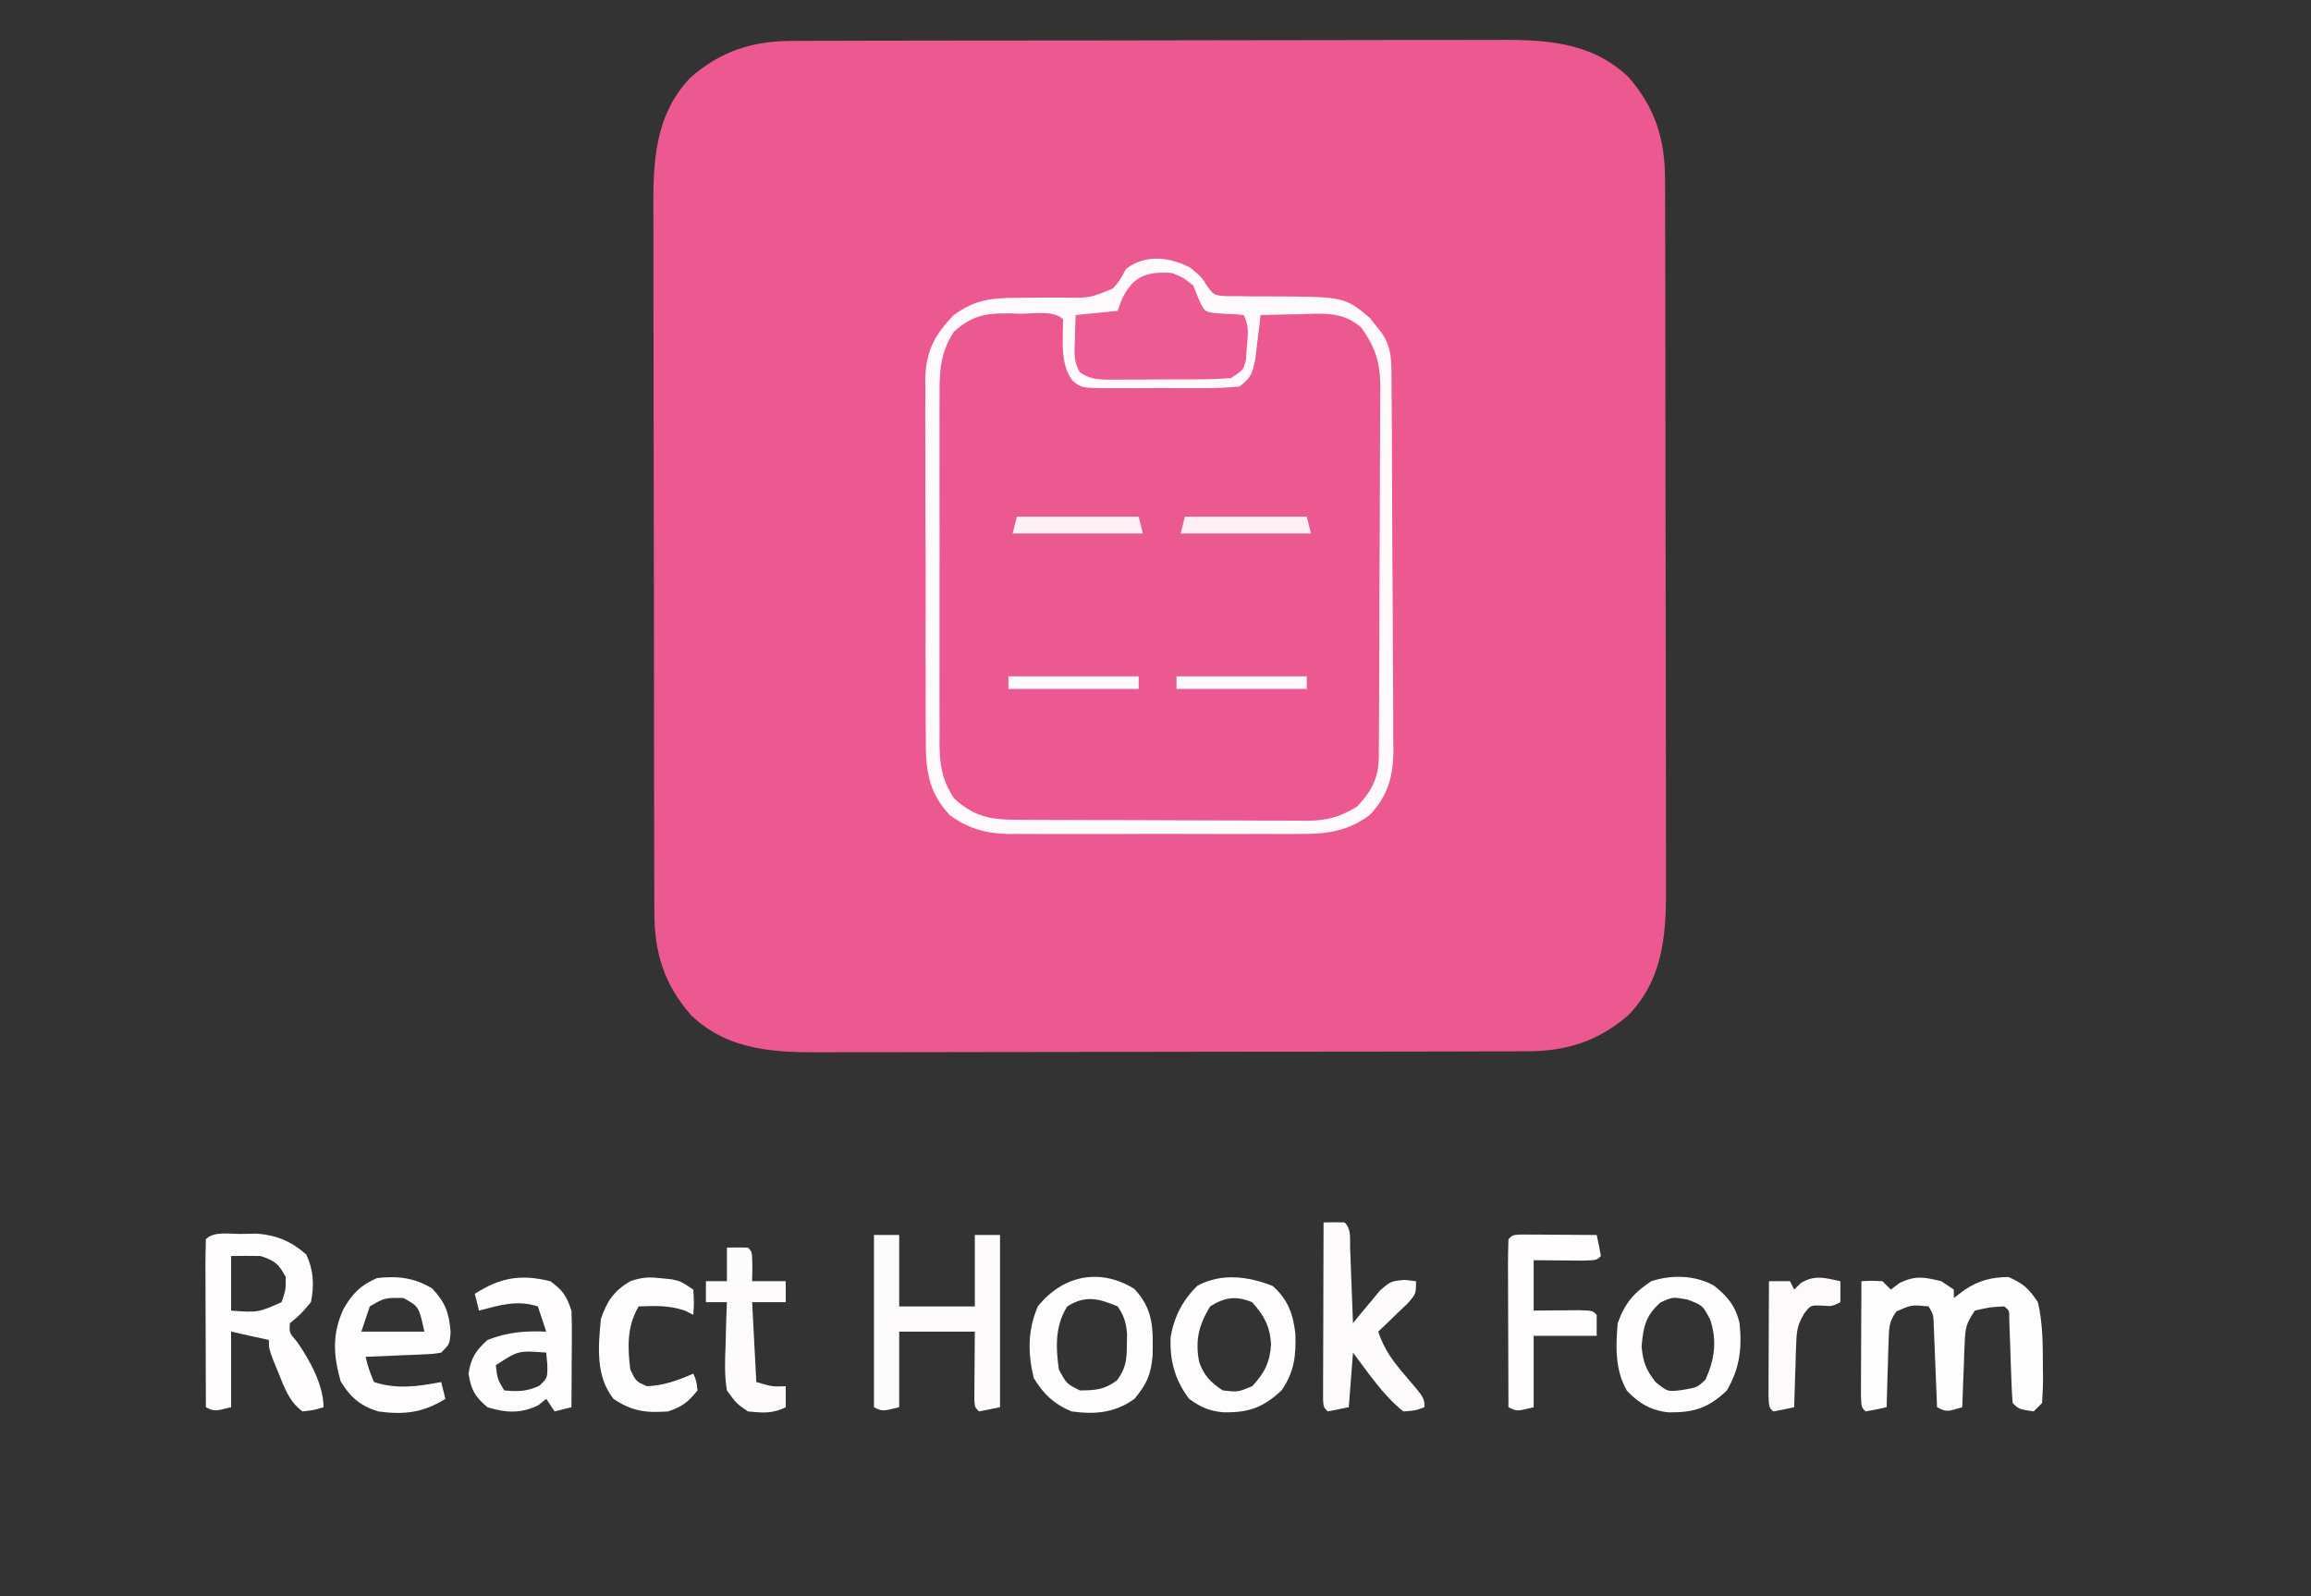 <?xml version="1.0" encoding="UTF-8"?>
<svg version="1.1" xmlns="http://www.w3.org/2000/svg" width="550" height="380">
<rect width="100%" height="100%" fill="#333333" stroke="none"/>
<path d="M0 0 C0.774 -0.005 1.548 -0.009 2.346 -0.014 C4.924 -0.026 7.502 -0.025 10.081 -0.023 C11.936 -0.029 13.791 -0.036 15.646 -0.043 C20.675 -0.061 25.704 -0.066 30.733 -0.067 C33.879 -0.069 37.024 -0.073 40.17 -0.078 C51.153 -0.097 62.136 -0.105 73.12 -0.103 C83.342 -0.102 93.563 -0.123 103.785 -0.155 C112.574 -0.181 121.363 -0.192 130.153 -0.19 C135.396 -0.19 140.639 -0.195 145.883 -0.217 C150.818 -0.236 155.752 -0.236 160.687 -0.222 C162.491 -0.22 164.296 -0.224 166.101 -0.236 C177.972 -0.311 189.38 -0.136 198.523 8.568 C204.955 15.873 207.329 23.526 207.287 33.248 C207.291 34.022 207.296 34.797 207.3 35.594 C207.313 38.172 207.311 40.751 207.31 43.329 C207.316 45.184 207.322 47.039 207.33 48.894 C207.348 53.923 207.352 58.952 207.354 63.981 C207.355 67.127 207.359 70.272 207.365 73.418 C207.383 84.401 207.391 95.385 207.39 106.368 C207.389 116.59 207.41 126.811 207.441 137.033 C207.467 145.822 207.478 154.612 207.477 163.401 C207.476 168.644 207.482 173.888 207.503 179.131 C207.523 184.066 207.523 189 207.508 193.935 C207.506 195.74 207.511 197.544 207.523 199.349 C207.597 211.22 207.423 222.628 198.718 231.771 C191.414 238.203 183.76 240.577 174.038 240.535 C173.264 240.539 172.49 240.544 171.692 240.549 C169.114 240.561 166.536 240.56 163.958 240.558 C162.102 240.564 160.247 240.571 158.392 240.578 C153.363 240.596 148.334 240.601 143.305 240.602 C140.16 240.603 137.014 240.608 133.869 240.613 C122.885 240.631 111.902 240.64 100.919 240.638 C90.697 240.637 80.475 240.658 70.253 240.69 C61.464 240.716 52.675 240.726 43.886 240.725 C38.642 240.725 33.399 240.73 28.155 240.751 C23.221 240.771 18.286 240.771 13.352 240.756 C11.547 240.754 9.742 240.759 7.937 240.771 C-3.934 240.846 -15.342 240.671 -24.485 231.967 C-30.916 224.662 -33.291 217.009 -33.248 207.287 C-33.255 206.125 -33.255 206.125 -33.262 204.941 C-33.275 202.362 -33.273 199.784 -33.271 197.206 C-33.277 195.351 -33.284 193.496 -33.292 191.641 C-33.309 186.612 -33.314 181.583 -33.315 176.553 C-33.317 173.408 -33.321 170.262 -33.326 167.117 C-33.345 156.134 -33.353 145.15 -33.352 134.167 C-33.35 123.945 -33.371 113.723 -33.403 103.502 C-33.429 94.712 -33.44 85.923 -33.439 77.134 C-33.438 71.89 -33.444 66.647 -33.465 61.404 C-33.484 56.469 -33.484 51.535 -33.47 46.6 C-33.468 44.795 -33.472 42.99 -33.485 41.186 C-33.559 29.315 -33.385 17.907 -24.68 8.764 C-17.375 2.332 -9.722 -0.042 0 0 Z " fill="#EC5990" transform="translate(188.981,9.733)"/>
<path d="M0 0 C2.688 2.25 2.688 2.25 3.986 4.359 C5.576 6.512 5.576 6.512 8.38 6.748 C9.444 6.75 10.509 6.752 11.605 6.754 C13.364 6.782 13.364 6.782 15.158 6.811 C16.385 6.811 17.611 6.812 18.875 6.812 C36.65 6.879 36.65 6.879 42.746 11.969 C43.201 12.557 43.656 13.144 44.125 13.75 C44.598 14.338 45.071 14.926 45.559 15.531 C47.484 18.463 47.816 21.02 47.841 24.429 C47.85 25.28 47.859 26.131 47.867 27.007 C47.872 27.938 47.876 28.868 47.88 29.827 C47.893 31.301 47.893 31.301 47.905 32.804 C47.93 36.061 47.947 39.317 47.961 42.574 C47.966 43.687 47.972 44.799 47.977 45.946 C48.004 51.836 48.023 57.726 48.038 63.616 C48.054 69.695 48.099 75.773 48.15 81.851 C48.184 86.529 48.195 91.207 48.201 95.885 C48.208 98.125 48.223 100.366 48.247 102.606 C48.278 105.746 48.278 108.885 48.271 112.026 C48.287 112.946 48.304 113.867 48.321 114.815 C48.261 121.061 47.053 125.625 42.688 130.25 C37.559 134.109 32.457 134.836 26.195 134.768 C25.388 134.775 24.58 134.782 23.748 134.789 C21.102 134.806 18.458 134.795 15.812 134.781 C13.96 134.784 12.107 134.788 10.254 134.793 C6.381 134.799 2.508 134.79 -1.365 134.771 C-6.315 134.749 -11.264 134.762 -16.213 134.786 C-20.036 134.8 -23.859 134.796 -27.682 134.785 C-29.506 134.783 -31.33 134.786 -33.155 134.795 C-35.71 134.805 -38.265 134.79 -40.82 134.768 C-41.564 134.776 -42.309 134.784 -43.075 134.792 C-48.514 134.705 -52.916 133.558 -57.312 130.25 C-62.454 124.794 -63.042 119.244 -62.975 112.014 C-62.986 111.021 -62.996 110.028 -63.007 109.005 C-63.034 105.742 -63.024 102.481 -63.012 99.219 C-63.018 96.94 -63.025 94.661 -63.033 92.383 C-63.045 87.615 -63.039 82.847 -63.019 78.08 C-62.996 71.98 -63.023 65.881 -63.064 59.781 C-63.09 55.078 -63.087 50.375 -63.076 45.672 C-63.075 43.424 -63.083 41.175 -63.1 38.926 C-63.12 35.779 -63.101 32.634 -63.073 29.486 C-63.087 28.565 -63.1 27.643 -63.115 26.693 C-62.995 19.998 -60.987 16.037 -56.312 11.25 C-51.386 7.614 -47.211 7.136 -41.191 7.145 C-40.009 7.13 -38.826 7.115 -37.607 7.1 C-35.123 7.075 -32.639 7.07 -30.154 7.084 C-23.953 7.202 -23.953 7.202 -18.415 4.909 C-16.882 3.136 -16.882 3.136 -15.312 0.25 C-10.624 -3.307 -4.882 -2.579 0 0 Z " fill="#EC5990" transform="translate(283.312,63.75)"/>
<path d="M0 0 C2.688 2.25 2.688 2.25 3.986 4.359 C5.576 6.512 5.576 6.512 8.38 6.748 C9.444 6.75 10.509 6.752 11.605 6.754 C13.364 6.782 13.364 6.782 15.158 6.811 C16.385 6.811 17.611 6.812 18.875 6.812 C36.65 6.879 36.65 6.879 42.746 11.969 C43.201 12.557 43.656 13.144 44.125 13.75 C44.598 14.338 45.071 14.926 45.559 15.531 C47.484 18.463 47.816 21.02 47.841 24.429 C47.85 25.28 47.859 26.131 47.867 27.007 C47.872 27.938 47.876 28.868 47.88 29.827 C47.893 31.301 47.893 31.301 47.905 32.804 C47.93 36.061 47.947 39.317 47.961 42.574 C47.966 43.687 47.972 44.799 47.977 45.946 C48.004 51.836 48.023 57.726 48.038 63.616 C48.054 69.695 48.099 75.773 48.15 81.851 C48.184 86.529 48.195 91.207 48.201 95.885 C48.208 98.125 48.223 100.366 48.247 102.606 C48.278 105.746 48.278 108.885 48.271 112.026 C48.287 112.946 48.304 113.867 48.321 114.815 C48.261 121.061 47.053 125.625 42.688 130.25 C37.559 134.109 32.457 134.836 26.195 134.768 C25.388 134.775 24.58 134.782 23.748 134.789 C21.102 134.806 18.458 134.795 15.812 134.781 C13.96 134.784 12.107 134.788 10.254 134.793 C6.381 134.799 2.508 134.79 -1.365 134.771 C-6.315 134.749 -11.264 134.762 -16.213 134.786 C-20.036 134.8 -23.859 134.796 -27.682 134.785 C-29.506 134.783 -31.33 134.786 -33.155 134.795 C-35.71 134.805 -38.265 134.79 -40.82 134.768 C-41.564 134.776 -42.309 134.784 -43.075 134.792 C-48.514 134.705 -52.916 133.558 -57.312 130.25 C-62.454 124.794 -63.042 119.244 -62.975 112.014 C-62.986 111.021 -62.996 110.028 -63.007 109.005 C-63.034 105.742 -63.024 102.481 -63.012 99.219 C-63.018 96.94 -63.025 94.661 -63.033 92.383 C-63.045 87.615 -63.039 82.847 -63.019 78.08 C-62.996 71.98 -63.023 65.881 -63.064 59.781 C-63.09 55.078 -63.087 50.375 -63.076 45.672 C-63.075 43.424 -63.083 41.175 -63.1 38.926 C-63.12 35.779 -63.101 32.634 -63.073 29.486 C-63.087 28.565 -63.1 27.643 -63.115 26.693 C-62.995 19.998 -60.987 16.037 -56.312 11.25 C-51.386 7.614 -47.211 7.136 -41.191 7.145 C-40.009 7.13 -38.826 7.115 -37.607 7.1 C-35.123 7.075 -32.639 7.07 -30.154 7.084 C-23.953 7.202 -23.953 7.202 -18.415 4.909 C-16.882 3.136 -16.882 3.136 -15.312 0.25 C-10.624 -3.307 -4.882 -2.579 0 0 Z M-56.312 15.25 C-59.677 20.477 -59.741 24.916 -59.701 30.924 C-59.706 31.881 -59.711 32.838 -59.717 33.823 C-59.73 36.976 -59.721 40.128 -59.711 43.281 C-59.713 45.478 -59.716 47.675 -59.72 49.871 C-59.724 54.471 -59.718 59.071 -59.704 63.67 C-59.687 69.562 -59.696 75.453 -59.714 81.344 C-59.725 85.879 -59.722 90.414 -59.714 94.948 C-59.712 97.12 -59.714 99.293 -59.721 101.465 C-59.729 104.502 -59.717 107.539 -59.701 110.576 C-59.707 111.471 -59.713 112.366 -59.719 113.287 C-59.668 118.357 -59.132 121.862 -56.312 126.25 C-51.233 130.948 -47.223 131.401 -40.54 131.411 C-39.749 131.416 -38.959 131.421 -38.144 131.426 C-35.527 131.441 -32.91 131.448 -30.293 131.453 C-28.473 131.459 -26.653 131.465 -24.834 131.47 C-21.016 131.481 -17.199 131.487 -13.382 131.49 C-8.496 131.496 -3.61 131.52 1.276 131.548 C5.036 131.567 8.796 131.572 12.556 131.574 C14.357 131.577 16.158 131.585 17.959 131.598 C20.482 131.615 23.004 131.613 25.527 131.606 C26.267 131.616 27.008 131.625 27.77 131.634 C32.485 131.597 35.682 130.734 39.688 128.25 C43.258 124.39 44.803 121.42 44.835 116.178 C44.842 115.351 44.849 114.524 44.856 113.672 C44.859 112.768 44.862 111.864 44.865 110.933 C44.871 109.978 44.878 109.023 44.884 108.039 C44.904 104.875 44.916 101.711 44.926 98.547 C44.93 97.466 44.934 96.385 44.938 95.272 C44.959 89.552 44.973 83.831 44.983 78.111 C44.994 72.205 45.028 66.299 45.068 60.393 C45.094 55.85 45.102 51.307 45.106 46.763 C45.111 44.586 45.122 42.41 45.141 40.233 C45.165 37.183 45.164 34.135 45.157 31.085 C45.17 30.189 45.183 29.293 45.196 28.37 C45.148 22.491 44.074 19.087 40.688 14.25 C36.316 10.31 31.438 10.901 25.875 11.062 C24.55 11.083 24.55 11.083 23.197 11.104 C21.027 11.139 18.857 11.193 16.688 11.25 C16.578 12.226 16.468 13.202 16.355 14.207 C16.118 16.115 16.118 16.115 15.875 18.062 C15.649 19.959 15.649 19.959 15.418 21.895 C14.667 25.344 14.363 26.17 11.688 28.25 C8.781 28.548 6.094 28.67 3.188 28.648 C2.355 28.651 1.523 28.654 0.666 28.657 C-1.092 28.659 -2.851 28.654 -4.609 28.641 C-7.303 28.625 -9.994 28.641 -12.688 28.66 C-14.396 28.658 -16.104 28.654 -17.812 28.648 C-19.022 28.658 -19.022 28.658 -20.256 28.667 C-25.867 28.596 -25.867 28.596 -28.006 26.933 C-31.118 22.924 -30.312 17.092 -30.312 12.25 C-32.54 10.022 -37.511 10.971 -40.5 10.938 C-41.351 10.908 -42.203 10.879 -43.08 10.85 C-48.639 10.794 -52.04 11.34 -56.312 15.25 Z " fill="#FEFAFC" transform="translate(283.312,63.75)"/>
<path d="M0 0 C2.688 1.125 2.688 1.125 5 3 C5.412 4.031 5.825 5.062 6.25 6.125 C7.648 9.179 7.648 9.179 10.148 9.539 C11.775 9.678 13.407 9.765 15.039 9.797 C16.01 9.897 16.01 9.897 17 10 C18.34 12.679 17.985 14.526 17.75 17.5 C17.683 18.48 17.616 19.459 17.547 20.469 C17 23 17 23 14 25 C11.422 25.207 8.954 25.304 6.375 25.301 C5.632 25.305 4.888 25.309 4.123 25.314 C2.552 25.32 0.982 25.32 -0.588 25.316 C-2.991 25.313 -5.394 25.336 -7.797 25.361 C-9.323 25.364 -10.849 25.364 -12.375 25.363 C-13.094 25.372 -13.813 25.382 -14.553 25.391 C-17.476 25.364 -19.506 25.338 -21.958 23.66 C-23.579 21.078 -23.284 18.814 -23.188 15.812 C-23.16 14.726 -23.133 13.639 -23.105 12.52 C-23.071 11.688 -23.036 10.857 -23 10 C-19.7 9.67 -16.4 9.34 -13 9 C-12.732 8.237 -12.464 7.474 -12.188 6.688 C-9.605 0.842 -6.23 -0.489 0 0 Z " fill="#EC5C92" transform="translate(279,65)"/>
<path d="M0 0 C0.99 0.66 1.98 1.32 3 2 C3 2.66 3 3.32 3 4 C3.846 3.361 4.691 2.721 5.562 2.062 C8.979 -0.194 11.858 -0.925 16 -1 C19.574 0.588 20.811 1.716 23 5 C24.188 10.053 24.183 15.088 24.188 20.25 C24.2 21.065 24.212 21.879 24.225 22.719 C24.23 24.814 24.123 26.909 24 29 C23.34 29.66 22.68 30.32 22 31 C18.464 30.464 18.464 30.464 17 29 C16.855 27.379 16.773 25.752 16.719 24.125 C16.663 22.648 16.663 22.648 16.605 21.141 C16.535 19.047 16.465 16.953 16.395 14.859 C16.338 13.382 16.338 13.382 16.281 11.875 C16.251 10.965 16.221 10.055 16.189 9.117 C16.23 7.016 16.23 7.016 15 6 C11.519 6.176 11.519 6.176 8 7 C5.913 10.131 5.723 11.069 5.586 14.668 C5.547 15.561 5.509 16.453 5.469 17.373 C5.422 18.766 5.422 18.766 5.375 20.188 C5.336 21.128 5.298 22.068 5.258 23.037 C5.164 25.358 5.078 27.679 5 30 C1.25 31.125 1.25 31.125 -1 30 C-1.025 29.344 -1.05 28.688 -1.076 28.012 C-1.192 25.05 -1.315 22.087 -1.438 19.125 C-1.477 18.092 -1.516 17.06 -1.557 15.996 C-1.599 15.01 -1.64 14.024 -1.684 13.008 C-1.72 12.097 -1.757 11.185 -1.795 10.247 C-1.866 7.965 -1.866 7.965 -3 6 C-7.079 5.602 -7.079 5.602 -10.667 7.206 C-12.394 9.53 -12.425 11.009 -12.512 13.887 C-12.565 15.293 -12.565 15.293 -12.619 16.729 C-12.642 17.705 -12.664 18.681 -12.688 19.688 C-12.722 20.676 -12.756 21.664 -12.791 22.682 C-12.874 25.121 -12.943 27.56 -13 30 C-14.656 30.382 -16.325 30.714 -18 31 C-19 30 -19 30 -19.114 27.133 C-19.108 25.881 -19.103 24.629 -19.098 23.34 C-19.096 22.675 -19.095 22.011 -19.093 21.326 C-19.088 19.197 -19.075 17.067 -19.062 14.938 C-19.057 13.497 -19.053 12.056 -19.049 10.615 C-19.038 7.077 -19.021 3.538 -19 0 C-16.625 -0.125 -16.625 -0.125 -14 0 C-13.34 0.66 -12.68 1.32 -12 2 C-11.319 1.484 -10.639 0.969 -9.938 0.438 C-6.143 -1.419 -4.052 -0.976 0 0 Z " fill="#FEFDFD" transform="translate(462,305)"/>
<path d="M0 0 C1.314 -0.026 2.627 -0.052 3.98 -0.078 C8.774 0.332 12.059 1.731 15.688 4.875 C17.459 8.615 17.622 12.202 16.812 16.25 C14.312 19.188 14.312 19.188 11.812 21.25 C11.621 23.486 11.621 23.486 13.562 25.75 C16.524 30.023 19.812 35.966 19.812 41.25 C17.5 41.938 17.5 41.938 14.812 42.25 C11.65 39.927 10.564 36.743 9.125 33.188 C8.688 32.124 8.251 31.061 7.801 29.965 C6.812 27.25 6.812 27.25 6.812 25.25 C2.357 24.26 2.357 24.26 -2.188 23.25 C-2.188 29.19 -2.188 35.13 -2.188 41.25 C-6.188 42.25 -6.188 42.25 -8.188 41.25 C-8.212 35.572 -8.23 29.893 -8.242 24.215 C-8.247 22.282 -8.254 20.349 -8.263 18.415 C-8.275 15.643 -8.281 12.87 -8.285 10.098 C-8.29 9.228 -8.295 8.358 -8.301 7.462 C-8.301 5.391 -8.25 3.32 -8.188 1.25 C-6.233 -0.705 -2.659 0.02 0 0 Z M-2.188 5.25 C-2.188 9.54 -2.188 13.83 -2.188 18.25 C4.211 18.723 4.211 18.723 9.812 16.25 C10.819 13.377 10.819 13.377 10.812 10.25 C9.1 7.083 8.275 6.404 4.812 5.25 C2.48 5.21 0.145 5.206 -2.188 5.25 Z " fill="#FEFCFD" transform="translate(57.188,293.75)"/>
<path d="M0 0 C1.98 0 3.96 0 6 0 C6 5.61 6 11.22 6 17 C11.94 17 17.88 17 24 17 C24 11.39 24 5.78 24 0 C25.98 0 27.96 0 30 0 C30 13.53 30 27.06 30 41 C27.525 41.495 27.525 41.495 25 42 C24 41 24 41 23.886 39.234 C23.892 38.485 23.897 37.736 23.902 36.965 C23.905 36.236 23.907 35.508 23.91 34.758 C23.919 33.827 23.928 32.896 23.938 31.938 C23.958 28.988 23.979 26.039 24 23 C18.06 23 12.12 23 6 23 C6 28.94 6 34.88 6 41 C2 42 2 42 0 41 C0 27.47 0 13.94 0 0 Z " fill="#FEFBFC" transform="translate(208,294)"/>
<path d="M0 0 C1.666 -0.043 3.334 -0.041 5 0 C6.683 1.683 6.228 3.82 6.316 6.129 C6.379 7.681 6.379 7.681 6.443 9.264 C6.483 10.352 6.522 11.441 6.562 12.562 C6.606 13.655 6.649 14.747 6.693 15.873 C6.8 18.582 6.902 21.291 7 24 C7.58 23.278 8.16 22.556 8.758 21.812 C9.539 20.884 10.32 19.956 11.125 19 C11.891 18.072 12.656 17.144 13.445 16.188 C16 14 16 14 19.305 13.688 C20.194 13.791 21.084 13.894 22 14 C22 17 22 17 20.031 19.262 C19.196 20.062 18.361 20.863 17.5 21.688 C16.665 22.496 15.829 23.304 14.969 24.137 C14.319 24.752 13.669 25.366 13 26 C14.441 30.348 16.653 33.23 19.625 36.688 C24 41.787 24 41.787 24 44 C21.812 44.812 21.812 44.812 19 45 C14.179 41.194 10.698 35.859 7 31 C6.67 35.29 6.34 39.58 6 44 C3.525 44.495 3.525 44.495 1 45 C0 44 0 44 -0.12 42.209 C-0.118 41.43 -0.116 40.65 -0.114 39.847 C-0.113 38.526 -0.113 38.526 -0.113 37.178 C-0.106 35.742 -0.106 35.742 -0.098 34.277 C-0.096 33.302 -0.095 32.327 -0.093 31.322 C-0.088 28.194 -0.075 25.066 -0.062 21.938 C-0.057 19.822 -0.053 17.707 -0.049 15.592 C-0.038 10.395 -0.021 5.197 0 0 Z " fill="#FEFBFC" transform="translate(315,291)"/>
<path d="M0 0 C3.165 3.351 4.017 5.87 4.375 10.438 C4.125 13.25 4.125 13.25 2.125 15.25 C0.246 15.569 0.246 15.569 -2.008 15.664 C-2.813 15.703 -3.619 15.741 -4.449 15.781 C-5.712 15.828 -5.712 15.828 -7 15.875 C-7.849 15.914 -8.699 15.952 -9.574 15.992 C-11.674 16.087 -13.775 16.169 -15.875 16.25 C-15.1 19.242 -15.1 19.242 -13.875 22.25 C-8.531 24.031 -3.327 23.314 2.125 22.25 C2.455 23.57 2.785 24.89 3.125 26.25 C-2.151 29.582 -6.808 30.095 -12.875 29.25 C-17.133 27.915 -19.467 25.921 -21.812 22.062 C-23.538 15.87 -23.876 10.802 -21.125 4.875 C-19.058 1.214 -17.017 -0.832 -13.125 -2.5 C-8.144 -3.053 -4.233 -2.577 0 0 Z M-14.875 4.25 C-15.535 6.23 -16.195 8.21 -16.875 10.25 C-11.925 10.25 -6.975 10.25 -1.875 10.25 C-3.188 4.265 -3.188 4.265 -6.875 2.25 C-11.298 2.181 -11.298 2.181 -14.875 4.25 Z " fill="#FEFCFD" transform="translate(102.875,306.75)"/>
<path d="M0 0 C3.283 2.565 5.234 4.95 6.152 8.992 C6.776 15.006 6.201 19.631 3.152 24.992 C-1.246 29.171 -4.705 30.3 -10.785 30.211 C-14.925 29.772 -17.855 28.053 -20.66 25.055 C-23.5 20.122 -23.33 14.531 -22.848 8.992 C-21.185 4.267 -19.021 1.741 -14.848 -1.008 C-9.994 -2.585 -4.537 -2.475 0 0 Z M-12.66 4.055 C-16.223 7.21 -16.743 9.821 -17.16 14.492 C-16.824 18.254 -16.134 20.028 -13.848 22.992 C-10.963 25.337 -10.963 25.337 -7.348 24.867 C-3.915 24.278 -3.915 24.278 -1.973 22.43 C0.232 17.653 0.837 13.097 -0.848 8.117 C-2.627 4.735 -2.627 4.735 -6.223 3.367 C-9.778 2.726 -9.778 2.726 -12.66 4.055 Z " fill="#FEFCFD" transform="translate(407.848,306.008)"/>
<path d="M0 0 C4.626 4.906 4.492 9.437 4.375 15.98 C3.929 20.556 2.992 22.641 0.062 26.188 C-4.632 29.572 -9.332 29.945 -14.938 29.188 C-19.082 27.438 -21.638 25.047 -23.938 21.188 C-25.329 15.247 -25.384 9.859 -22.938 4.188 C-16.991 -3.246 -8.162 -5.036 0 0 Z M-15.938 4.188 C-18.87 8.804 -18.685 13.913 -17.938 19.188 C-16.121 22.59 -16.121 22.59 -12.938 24.188 C-9.28 24.188 -6.998 24.001 -4.062 21.75 C-1.963 18.834 -1.776 16.865 -1.75 13.312 C-1.729 12.017 -1.729 12.017 -1.707 10.695 C-1.955 7.994 -2.42 6.429 -3.938 4.188 C-8.527 2.283 -11.604 1.464 -15.938 4.188 Z " fill="#FEFCFD" transform="translate(269.938,306.812)"/>
<path d="M0 0 C3.641 3.212 4.869 6.656 5.41 11.344 C5.592 16.583 5.183 20.446 2.125 24.875 C-2.33 28.996 -5.706 30.213 -11.816 30.078 C-15.178 29.746 -17.142 28.862 -19.875 26.875 C-23.277 22.374 -24.537 17.718 -24.266 12.117 C-23.426 7.295 -21.382 3.335 -17.875 -0.062 C-12.126 -3.117 -5.905 -2.311 0 0 Z M-14.875 4.875 C-17.562 9.354 -18.455 12.836 -17.508 18.004 C-16.371 21.366 -14.777 22.919 -11.875 24.875 C-8.269 25.288 -8.269 25.288 -4.875 23.875 C-1.906 20.754 -0.628 18.122 -0.375 13.875 C-0.61 9.661 -2.026 7.032 -4.875 3.875 C-8.698 2.307 -11.396 2.678 -14.875 4.875 Z " fill="#FEFCFD" transform="translate(302.875,306.125)"/>
<path d="M0 0 C2.995 2.246 3.816 3.449 5 7 C5.082 8.773 5.107 10.549 5.098 12.324 C5.094 13.352 5.091 14.38 5.088 15.439 C5.08 16.511 5.071 17.583 5.062 18.688 C5.058 19.771 5.053 20.854 5.049 21.971 C5.037 24.647 5.021 27.324 5 30 C3.68 30.33 2.36 30.66 1 31 C0.34 30.01 -0.32 29.02 -1 28 C-1.639 28.516 -2.279 29.031 -2.938 29.562 C-7.174 31.551 -10.55 31.353 -15 30 C-18.029 27.414 -18.848 25.91 -19.5 22 C-18.861 18.165 -17.855 16.635 -15 14 C-10.248 12.117 -6.08 11.793 -1 12 C-1.66 10.02 -2.32 8.04 -3 6 C-7.953 4.402 -12.133 5.717 -17 7 C-17.33 5.68 -17.66 4.36 -18 3 C-11.861 -0.922 -7.109 -1.712 0 0 Z M-13 20 C-12.621 23.291 -12.621 23.291 -11 26 C-7.753 26.289 -5.593 26.281 -2.625 24.875 C-0.683 23.01 -0.683 23.01 -0.75 19.812 C-0.874 18.42 -0.874 18.42 -1 17 C-7.633 16.494 -7.633 16.494 -13 20 Z " fill="#FEFCFD" transform="translate(131,305)"/>
<path d="M0 0 C0.833 0.005 1.665 0.01 2.523 0.016 C3.422 0.019 4.321 0.022 5.248 0.026 C6.666 0.038 6.666 0.038 8.113 0.051 C9.062 0.056 10.012 0.06 10.99 0.065 C13.344 0.077 15.697 0.093 18.051 0.114 C18.433 1.77 18.764 3.438 19.051 5.114 C18.051 6.114 18.051 6.114 14.672 6.211 C13.277 6.205 11.883 6.193 10.488 6.176 C9.777 6.172 9.066 6.167 8.334 6.162 C6.573 6.151 4.812 6.133 3.051 6.114 C3.051 10.074 3.051 14.034 3.051 18.114 C4.05 18.102 5.049 18.09 6.078 18.078 C7.368 18.069 8.659 18.06 9.988 18.051 C11.276 18.039 12.564 18.028 13.89 18.016 C17.051 18.114 17.051 18.114 18.051 19.114 C18.051 20.764 18.051 22.414 18.051 24.114 C13.101 24.114 8.151 24.114 3.051 24.114 C3.051 29.724 3.051 35.334 3.051 41.114 C-0.949 42.114 -0.949 42.114 -2.949 41.114 C-2.974 35.435 -2.992 29.757 -3.004 24.079 C-3.009 22.145 -3.016 20.212 -3.025 18.279 C-3.037 15.506 -3.043 12.734 -3.047 9.961 C-3.052 9.091 -3.057 8.222 -3.063 7.325 C-3.063 5.254 -3.012 3.184 -2.949 1.114 C-1.949 0.114 -1.949 0.114 0 0 Z " fill="#FEFCFD" transform="translate(361.949,293.886)"/>
<path d="M0 0 C1.16 0.118 1.16 0.118 2.344 0.238 C4.5 0.688 4.5 0.688 7.5 2.688 C7.688 5.812 7.688 5.812 7.5 8.688 C6.84 8.357 6.18 8.027 5.5 7.688 C1.639 6.401 -1.442 6.55 -5.5 6.688 C-8.31 11.453 -8.152 16.305 -7.5 21.688 C-6.119 24.575 -6.119 24.575 -3.5 25.688 C0.509 25.517 3.85 24.298 7.5 22.688 C8.25 24.438 8.25 24.438 8.5 26.688 C6.281 29.461 4.894 30.556 1.5 31.688 C-3.712 32.081 -7.139 31.661 -11.5 28.688 C-15.781 23.265 -15.118 16.254 -14.5 9.688 C-13.017 5.387 -11.417 3.014 -7.5 0.688 C-4.49 -0.316 -3.076 -0.343 0 0 Z " fill="#FEFCFD" transform="translate(157.5,304.312)"/>
<path d="M0 0 C1.666 -0.043 3.334 -0.041 5 0 C6 1 6 1 6.062 4.562 C6.042 5.697 6.021 6.831 6 8 C8.64 8 11.28 8 14 8 C14 9.65 14 11.3 14 13 C11.36 13 8.72 13 6 13 C6.33 19.27 6.66 25.54 7 32 C10.798 33.121 10.798 33.121 14 33 C14 34.65 14 36.3 14 38 C10.861 39.569 8.461 39.352 5 39 C2.289 37.152 2.289 37.152 0 34 C-0.607 30.375 -0.472 26.85 -0.312 23.188 C-0.279 21.719 -0.279 21.719 -0.244 20.221 C-0.185 17.812 -0.103 15.407 0 13 C-1.65 13 -3.3 13 -5 13 C-5 11.35 -5 9.7 -5 8 C-3.35 8 -1.7 8 0 8 C0 5.36 0 2.72 0 0 Z " fill="#FEFBFC" transform="translate(173,297)"/>
<path d="M0 0 C0 1.65 0 3.3 0 5 C-2 6 -2 6 -4.438 5.812 C-7.098 5.718 -7.098 5.718 -8.628 7.714 C-10.172 10.287 -10.416 11.79 -10.512 14.766 C-10.547 15.655 -10.583 16.545 -10.619 17.461 C-10.642 18.381 -10.664 19.302 -10.688 20.25 C-10.722 21.186 -10.756 22.122 -10.791 23.086 C-10.873 25.391 -10.943 27.695 -11 30 C-12.656 30.382 -14.325 30.714 -16 31 C-17 30 -17 30 -17.114 27.133 C-17.108 25.881 -17.103 24.629 -17.098 23.34 C-17.096 22.675 -17.095 22.011 -17.093 21.326 C-17.088 19.197 -17.075 17.067 -17.062 14.938 C-17.057 13.497 -17.053 12.056 -17.049 10.615 C-17.038 7.077 -17.021 3.538 -17 0 C-15.35 0 -13.7 0 -12 0 C-11.67 0.66 -11.34 1.32 -11 2 C-10.484 1.484 -9.969 0.969 -9.438 0.438 C-6.029 -1.573 -3.769 -0.797 0 0 Z " fill="#FEFAFB" transform="translate(438,305)"/>
<path d="M0 0 C9.57 0 19.14 0 29 0 C29.33 1.32 29.66 2.64 30 4 C19.77 4 9.54 4 -1 4 C-0.67 2.68 -0.34 1.36 0 0 Z " fill="#FDF1F6" transform="translate(282,123)"/>
<path d="M0 0 C9.57 0 19.14 0 29 0 C29.33 1.32 29.66 2.64 30 4 C19.77 4 9.54 4 -1 4 C-0.67 2.68 -0.34 1.36 0 0 Z " fill="#FDF1F6" transform="translate(242,123)"/>
<path d="M0 0 C10.23 0 20.46 0 31 0 C31 0.99 31 1.98 31 3 C20.77 3 10.54 3 0 3 C0 2.01 0 1.02 0 0 Z " fill="#FEFAFB" transform="translate(280,161)"/>
<path d="M0 0 C10.23 0 20.46 0 31 0 C31 0.99 31 1.98 31 3 C20.77 3 10.54 3 0 3 C0 2.01 0 1.02 0 0 Z " fill="#FEFAFB" transform="translate(240,161)"/>
</svg>
